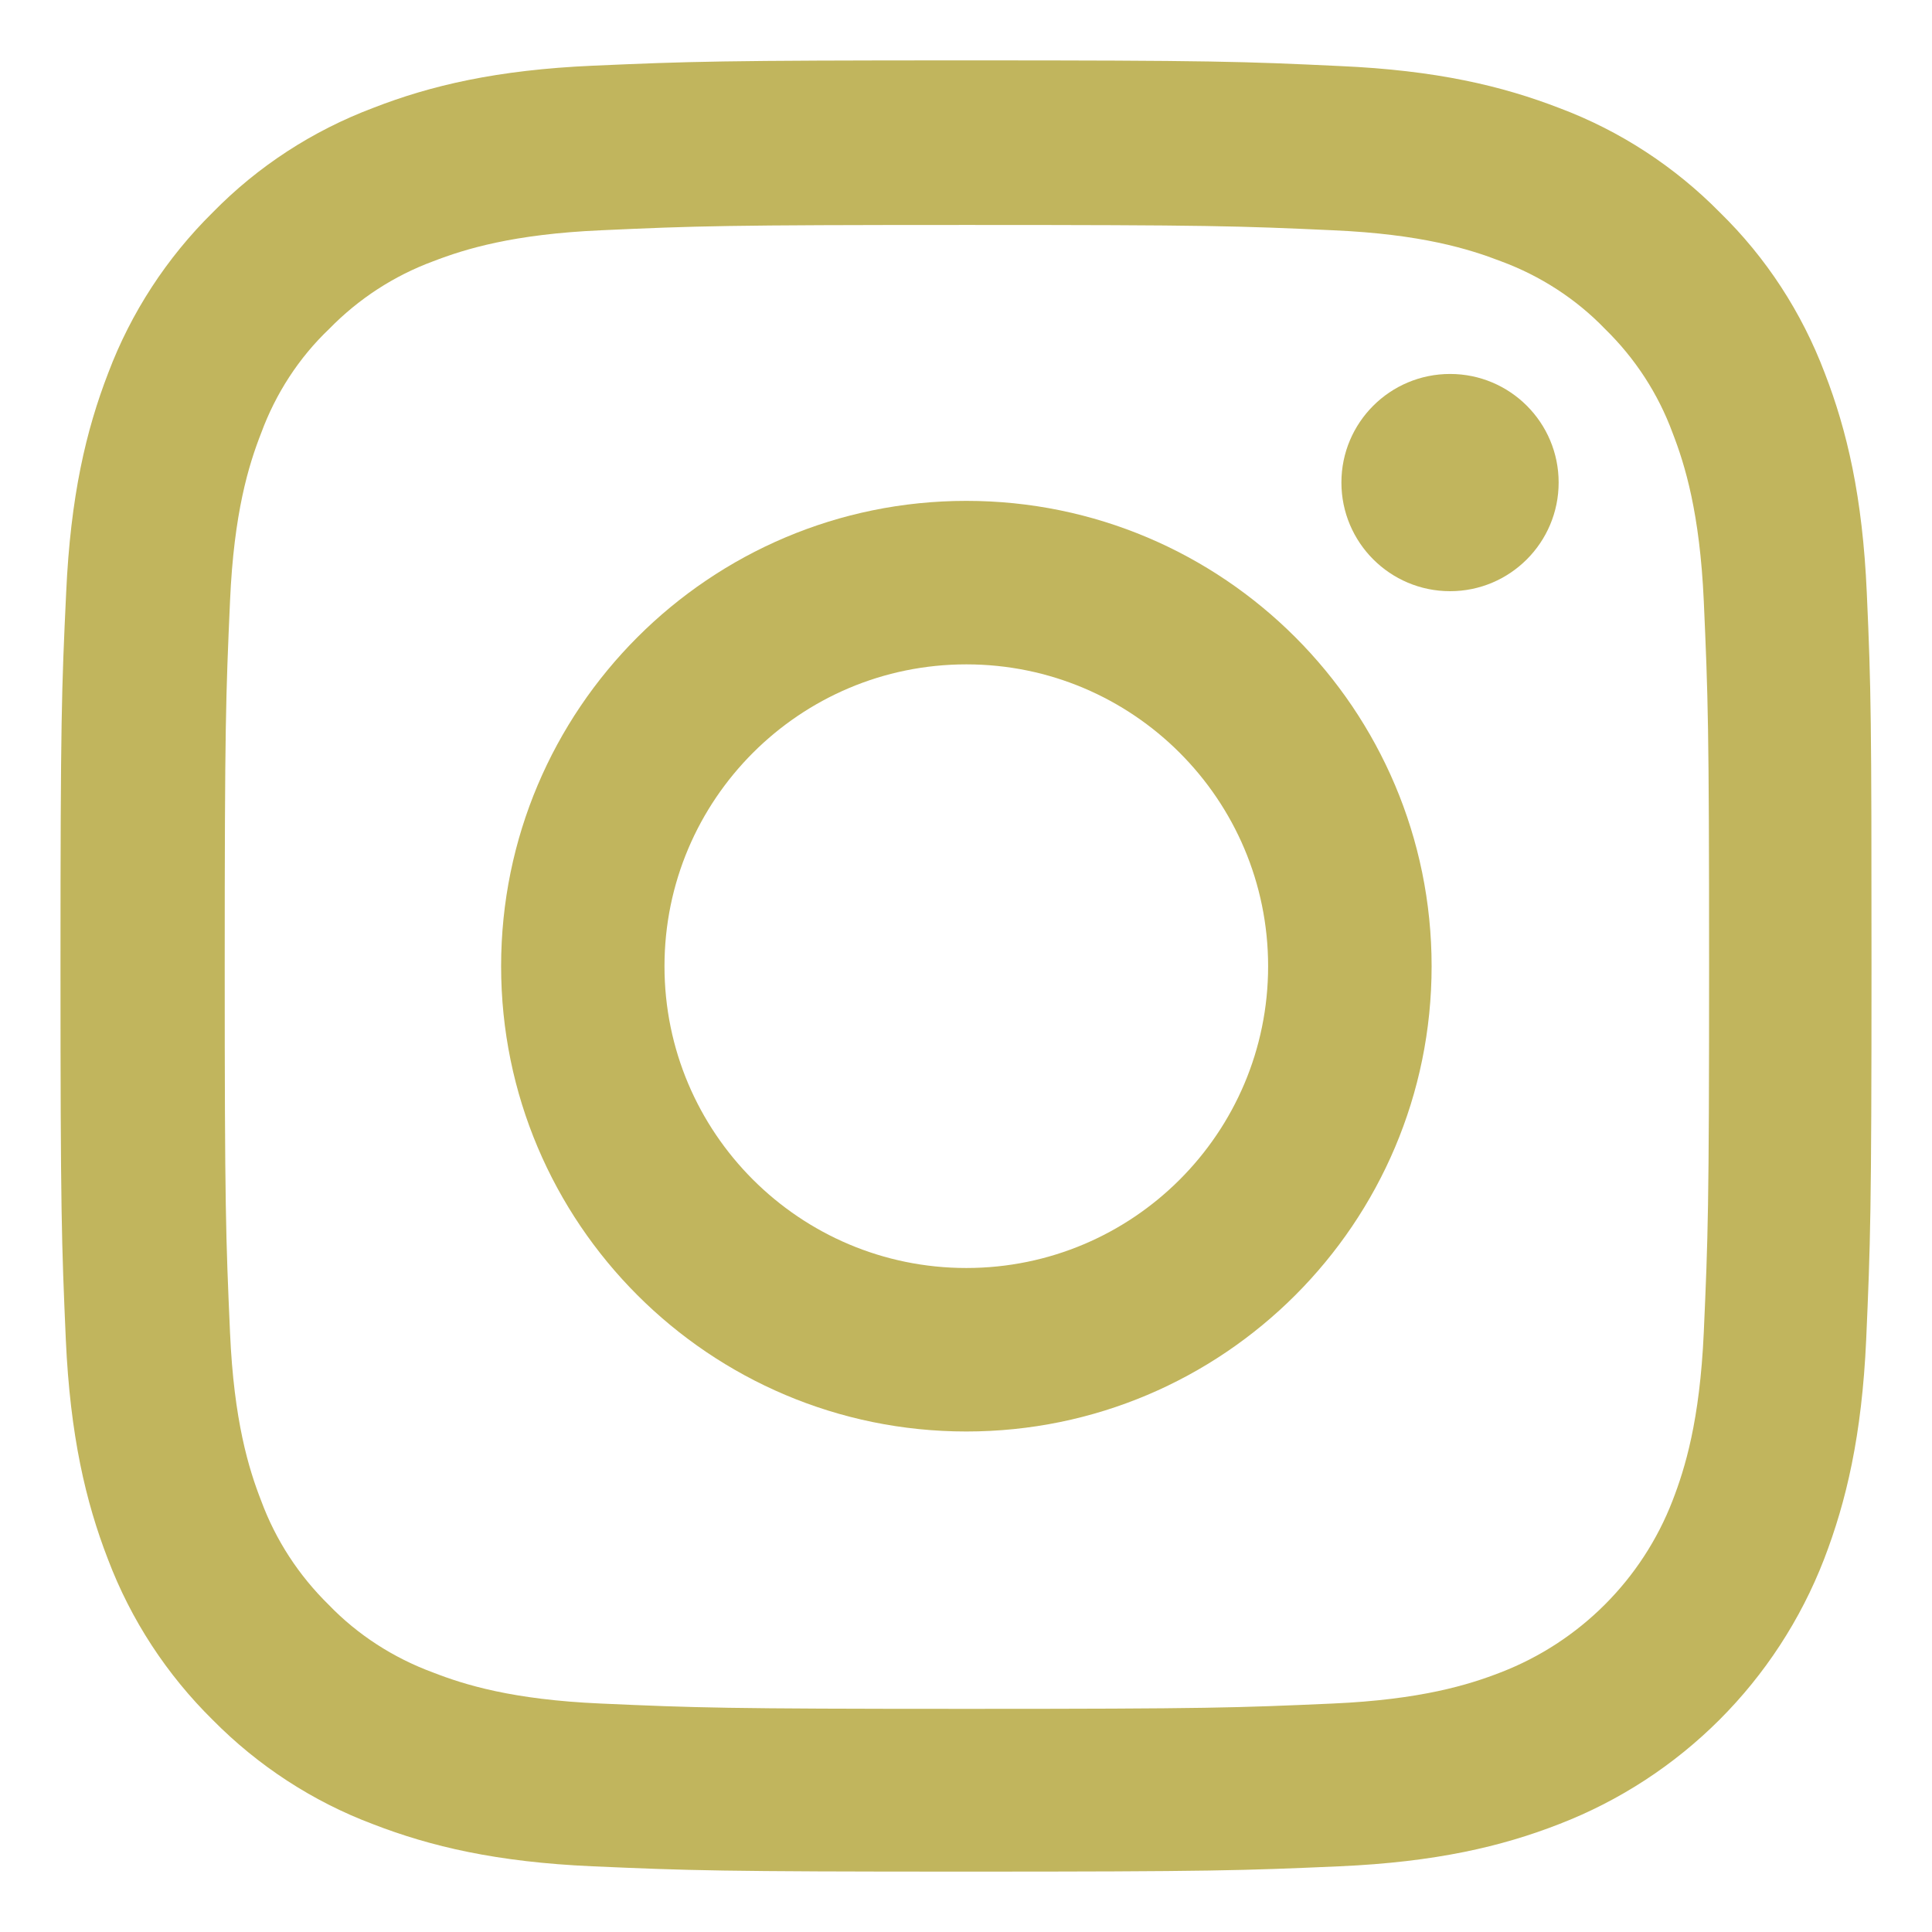 <svg width="16" height="16" viewBox="0 0 16 16" fill="none" xmlns="http://www.w3.org/2000/svg">
<path d="M15.46 4.91C15.425 4.113 15.296 3.565 15.112 3.09C14.921 2.586 14.628 2.135 14.244 1.76C13.869 1.379 13.415 1.083 12.917 0.896C12.439 0.711 11.894 0.582 11.097 0.547C10.294 0.509 10.04 0.5 8.003 0.5C5.966 0.5 5.711 0.509 4.911 0.544C4.114 0.579 3.567 0.708 3.092 0.893C2.588 1.083 2.137 1.376 1.761 1.76C1.381 2.135 1.085 2.589 0.897 3.087C0.712 3.565 0.584 4.11 0.548 4.907C0.51 5.71 0.501 5.965 0.501 8.001C0.501 10.038 0.51 10.293 0.545 11.093C0.581 11.89 0.71 12.438 0.894 12.913C1.085 13.417 1.381 13.868 1.761 14.243C2.137 14.624 2.591 14.92 3.089 15.107C3.567 15.292 4.112 15.421 4.909 15.456C5.708 15.491 5.964 15.5 8 15.5C10.037 15.5 10.291 15.491 11.091 15.456C11.889 15.421 12.436 15.292 12.911 15.107C13.919 14.718 14.716 13.921 15.106 12.913C15.29 12.435 15.419 11.89 15.455 11.093C15.49 10.293 15.499 10.038 15.499 8.001C15.499 5.965 15.496 5.71 15.46 4.91ZM14.11 11.034C14.077 11.767 13.954 12.162 13.852 12.426C13.6 13.08 13.081 13.598 12.428 13.85C12.164 13.953 11.765 14.076 11.036 14.108C10.245 14.143 10.007 14.152 8.006 14.152C6.005 14.152 5.764 14.143 4.976 14.108C4.243 14.076 3.848 13.953 3.584 13.85C3.259 13.73 2.963 13.54 2.723 13.291C2.474 13.047 2.283 12.754 2.163 12.429C2.06 12.165 1.937 11.767 1.905 11.037C1.87 10.246 1.861 10.009 1.861 8.007C1.861 6.006 1.87 5.766 1.905 4.977C1.937 4.245 2.06 3.849 2.163 3.586C2.283 3.26 2.474 2.964 2.726 2.724C2.969 2.475 3.262 2.284 3.587 2.164C3.851 2.062 4.249 1.939 4.979 1.907C5.77 1.871 6.007 1.863 8.009 1.863C10.013 1.863 10.25 1.871 11.039 1.907C11.771 1.939 12.167 2.062 12.431 2.164C12.756 2.284 13.052 2.475 13.292 2.724C13.541 2.967 13.732 3.26 13.852 3.586C13.954 3.849 14.077 4.248 14.11 4.977C14.145 5.769 14.154 6.006 14.154 8.007C14.154 10.009 14.145 10.243 14.11 11.034Z" fill="#C1B55D"/>
<path d="M8.003 4.148C5.876 4.148 4.15 5.874 4.15 8.002C4.15 10.129 5.876 11.855 8.003 11.855C10.13 11.855 11.856 10.129 11.856 8.002C11.856 5.874 10.13 4.148 8.003 4.148ZM8.003 10.501C6.623 10.501 5.503 9.382 5.503 8.002C5.503 6.622 6.623 5.502 8.003 5.502C9.383 5.502 10.502 6.622 10.502 8.002C10.502 9.382 9.383 10.501 8.003 10.501V10.501Z" fill="#C1B55D"/>
<path d="M12.908 3.996C12.908 4.493 12.505 4.896 12.009 4.896C11.512 4.896 11.109 4.493 11.109 3.996C11.109 3.499 11.512 3.097 12.009 3.097C12.505 3.097 12.908 3.499 12.908 3.996V3.996Z" fill="#C1B55D"/>
</svg>
